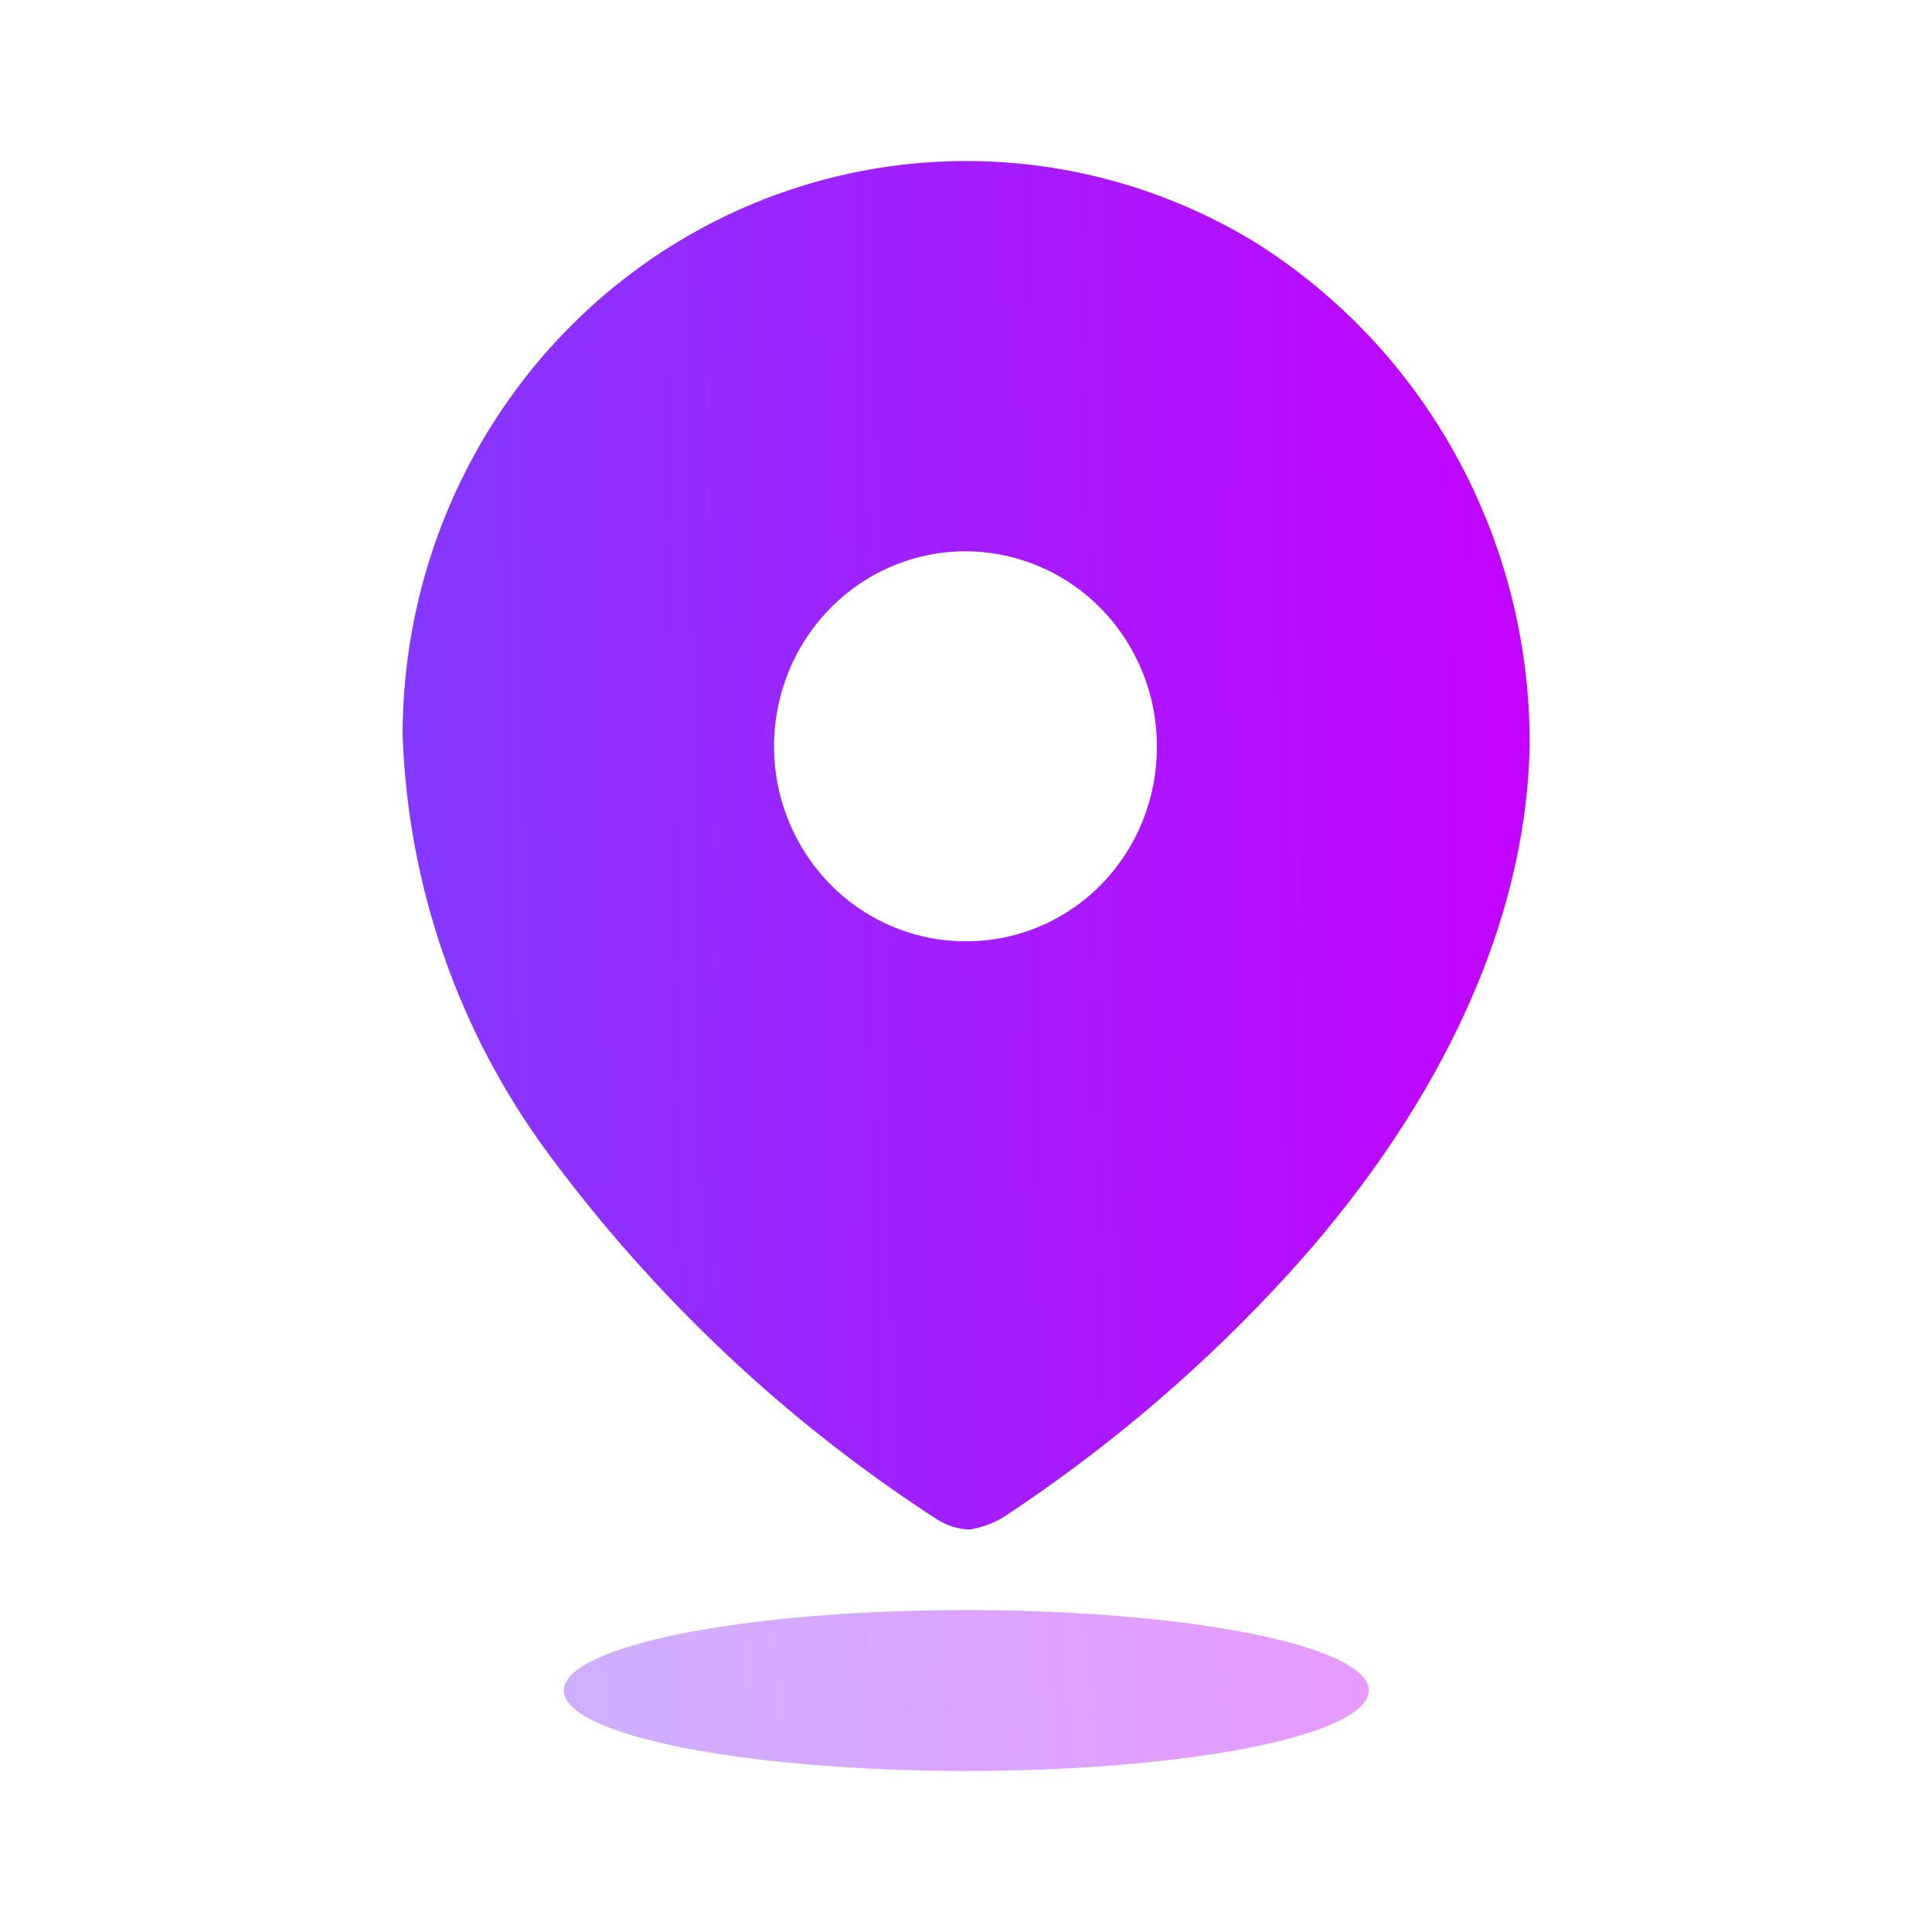 <svg width="20" height="20" viewBox="0 0 20 20" fill="none" xmlns="http://www.w3.org/2000/svg">
<path fill-rule="evenodd" clip-rule="evenodd" d="M7.111 2.448C8.932 1.39 11.17 1.408 12.973 2.496C14.759 3.606 15.845 5.587 15.835 7.718C15.793 9.835 14.629 11.825 13.174 13.364C12.335 14.256 11.395 15.044 10.375 15.714C10.27 15.774 10.155 15.815 10.036 15.834C9.921 15.829 9.809 15.795 9.71 15.735C8.153 14.729 6.787 13.445 5.678 11.945C4.75 10.693 4.223 9.18 4.168 7.612C4.167 5.477 5.29 3.506 7.111 2.448ZM8.163 8.496C8.469 9.251 9.192 9.744 9.994 9.744C10.52 9.747 11.025 9.537 11.397 9.159C11.769 8.781 11.977 8.268 11.976 7.732C11.979 6.915 11.498 6.177 10.757 5.863C10.017 5.548 9.164 5.719 8.596 6.296C8.028 6.872 7.857 7.741 8.163 8.496Z" fill="url(#paint0_linear_243_1378)"/>
<ellipse opacity="0.4" cx="10.003" cy="17.5" rx="4.167" ry="0.833" fill="url(#paint1_linear_243_1378)"/>
<defs>
<linearGradient id="paint0_linear_243_1378" x1="4.168" y1="1.667" x2="15.634" y2="1.507" gradientUnits="userSpaceOnUse">
<stop stop-color="#8538FF"/>
<stop offset="1" stop-color="#C203FF"/>
</linearGradient>
<linearGradient id="paint1_linear_243_1378" x1="5.836" y1="16.667" x2="13.969" y2="15.976" gradientUnits="userSpaceOnUse">
<stop stop-color="#8538FF"/>
<stop offset="1" stop-color="#C203FF"/>
</linearGradient>
</defs>
</svg>
